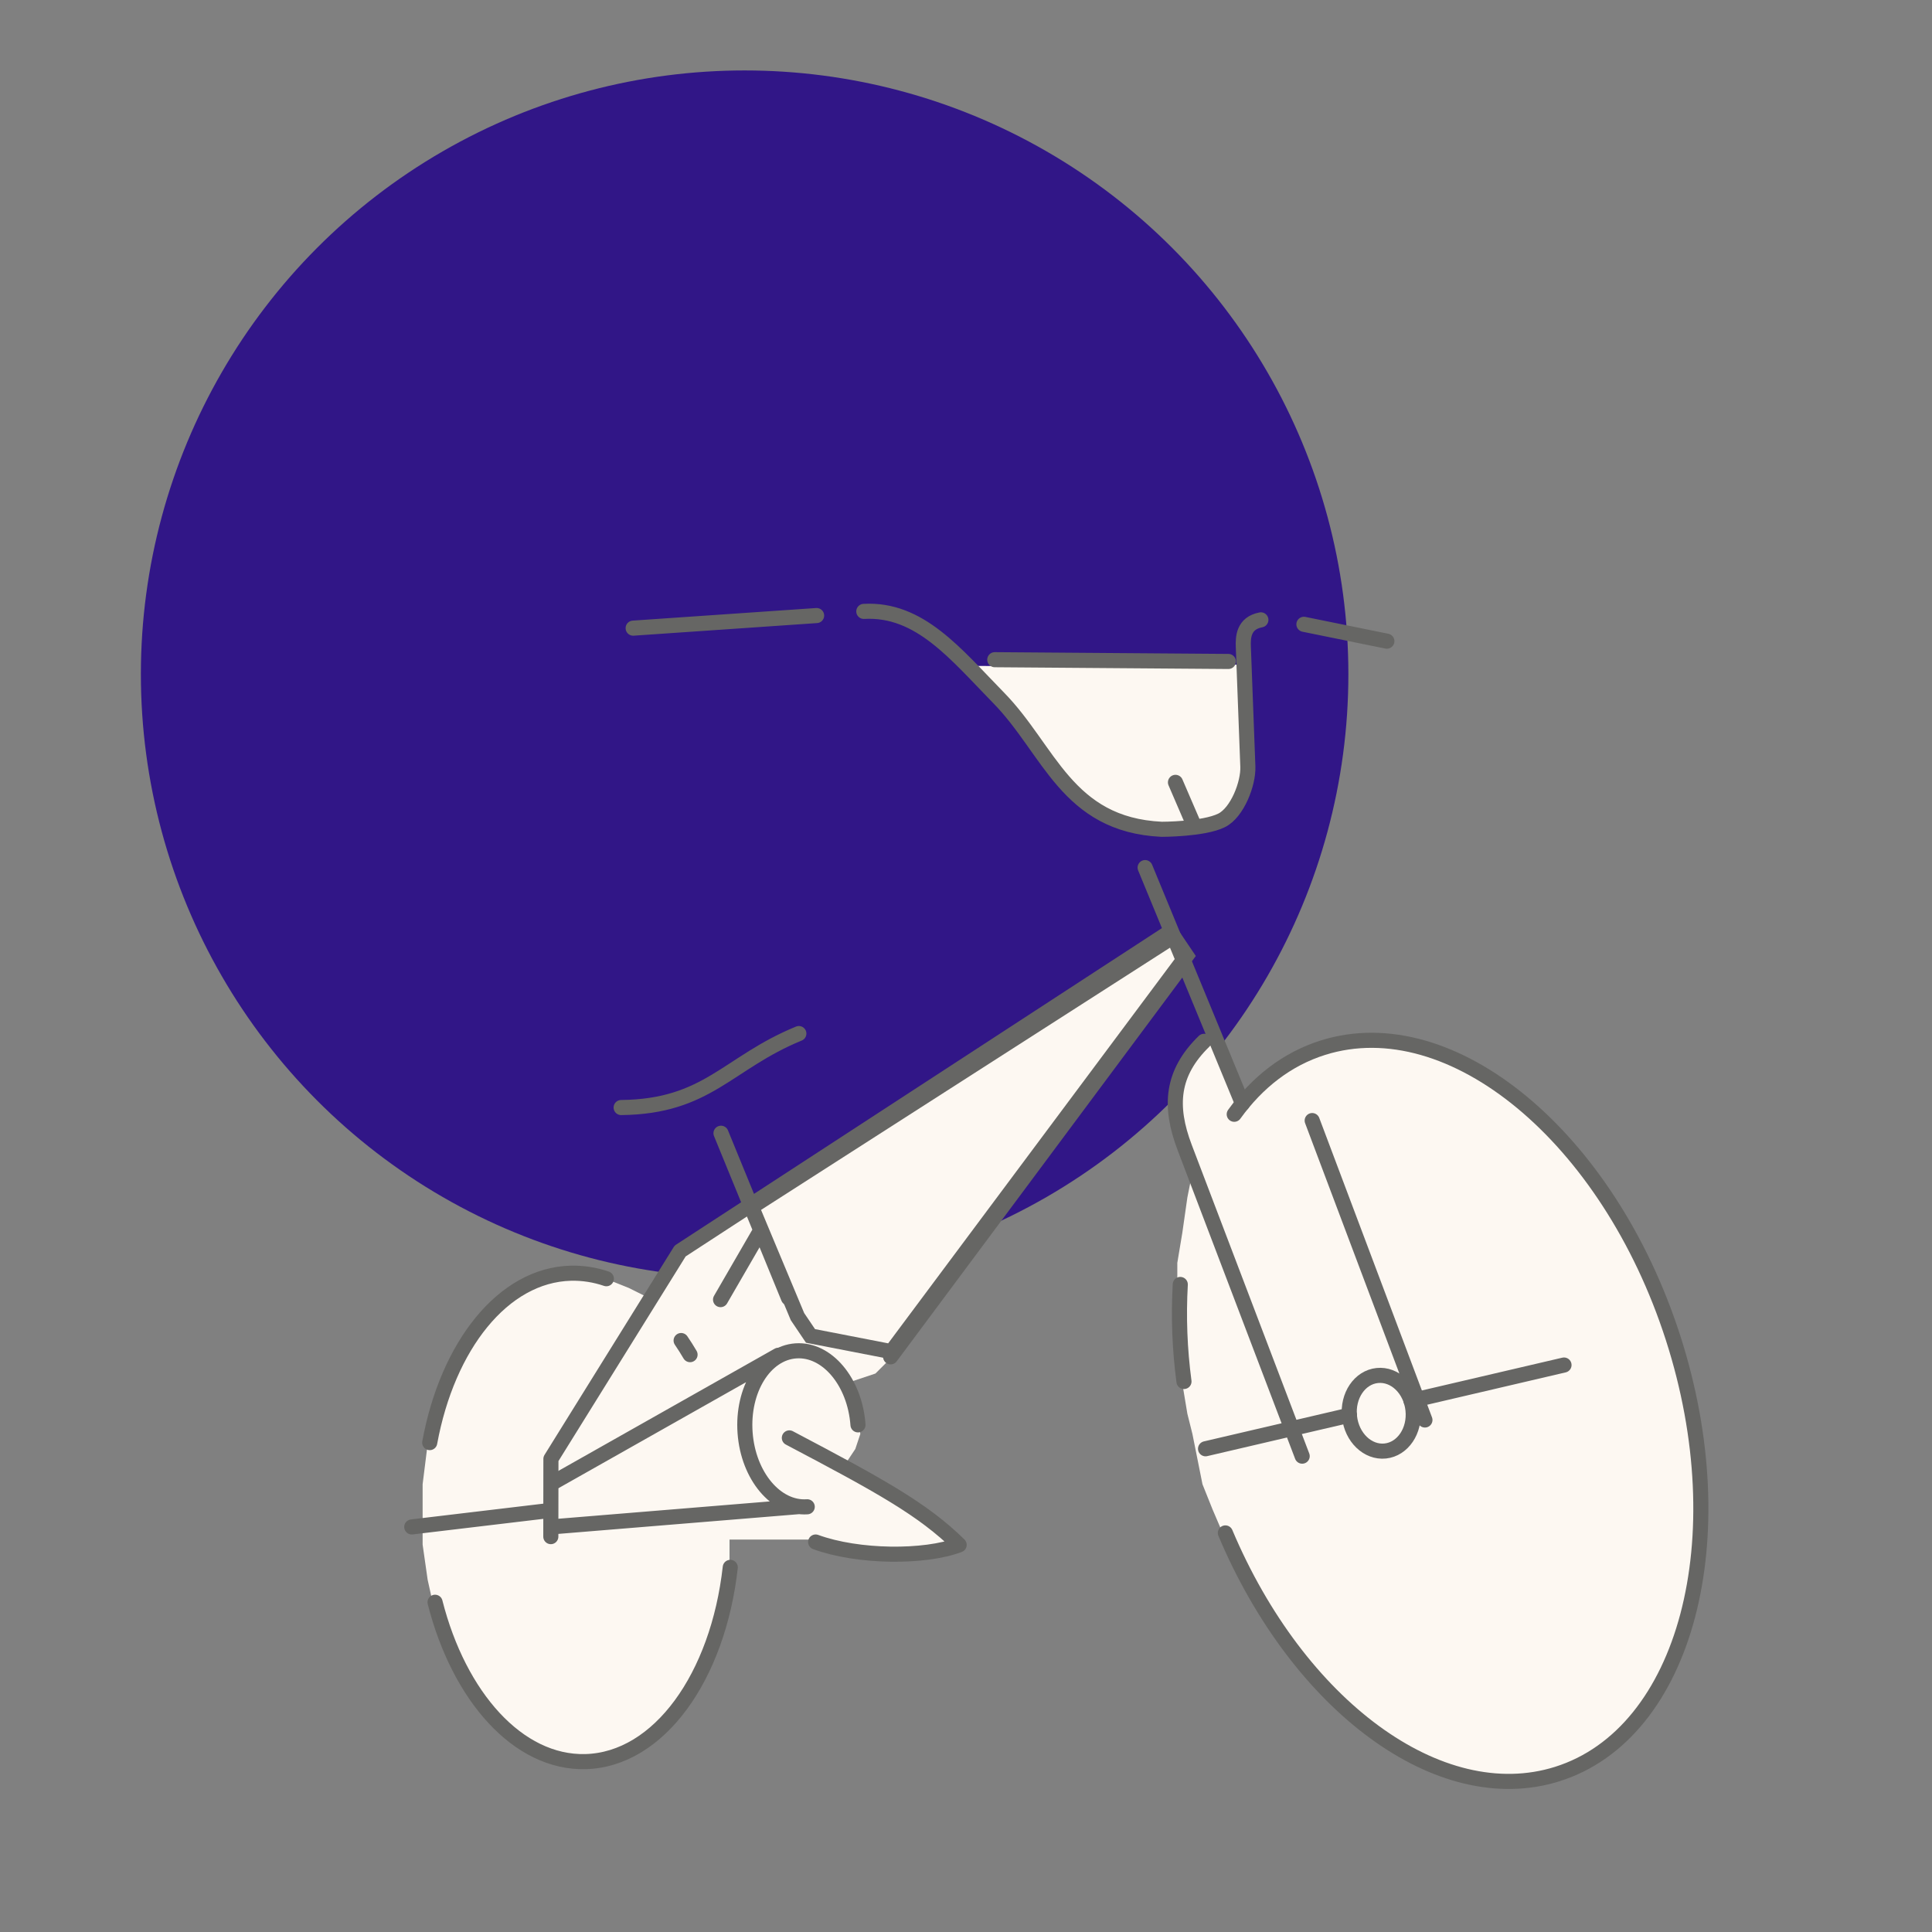<svg width="192" height="192" viewBox="0 0 192 192" fill="none" xmlns="http://www.w3.org/2000/svg">
<rect x="0" y="0" width="192" height="192" fill="#808080" stroke="none"/>
<circle cx="74" cy="67" r="60" fill="#311687"/>
<g clip-path="url(#clip0_514_406)">
<path d="M123.544 66.048L98.494 66.184L96.365 66.183L102.5 73.5L106 78L108 80L112 82L115.5 82.5L119.5 82.169L122.5 80.5L124 77.704L123.544 66.048Z" fill="#FDF8F2"/>
<path d="M117.5 106.5L119.5 104L121 103L123 108.5L123.5 109.5L125.5 107.5L128 105.5L131.5 104L135 103.5L138 103.5L141 104L144 105L147.5 107L150.5 109L155 113L158.5 117.5L162 123L165 129.5L167.5 138L168.5 144.5L169 150L168.5 156L167.5 160.5L166 165L163 170L161 172.5L157.5 175L155 176.5L152.5 177L149.5 177.5L146.5 177L143 176L140.5 175L138 173.5L136 172L133.5 170L131.5 168L129.5 166L128 164L127 162.5L125 159L123.5 156.5L122 153.5L120.5 150L119.5 147.5L119 145L118.5 142.5L118 140.5L117.5 137.5L117 134L117 131.5L117 129L117 125.5L117.5 122.5L118 119L118.5 116.5L116.5 111.5L116.5 108.5L117.5 106.5Z" fill="#FDF8F2"/>
<path d="M57 126.5L60 127L62.5 128L64.5 129L67 124.5L74 120.5L88.5 135L87 136.5L84 137.5L85 140L85.5 142.5L85 144L84 145.5L85 146L87.5 147.5L90 149L92 150.5L94 152L95 153.5L93 154L90 154.5L86.5 154.5L83.5 154L81 153L78.5 153L75 153L72.5 153L72.5 155.5L72.5 157.5L71.5 161.5L70.5 164.5L69 167.5L67 170.5L64 173L61 174.5L57 175L53.5 174L49.5 171.5L47 168L45 164.5L43.5 161.5L42.5 157L42 153.5L42 150.5L42 147.5L42.5 143.5L43.5 139.5L45 135.5L47 132L50 129L53 127L57 126.5Z" fill="#FDF8F2"/>
<path d="M117.92 94.984L116.625 93.064L74.697 119.948L79.252 130.843L80.548 132.763L88.585 134.325L117.92 94.984Z" fill="#FDF8F2" stroke="#666664" stroke-width="1.5"/>
<path d="M72.573 155.764C71.356 166.635 65.486 174.881 58.179 175.067C51.501 175.235 45.618 168.614 43.236 159.23M67.689 133.221C67.996 133.67 68.292 134.137 68.577 134.624M42.706 143.365C44.474 133.734 49.994 126.702 56.739 126.529C57.936 126.504 59.128 126.69 60.26 127.078M40.92 151.745L54.11 150.173M80.222 149.743C77.121 149.961 74.358 146.671 74.046 142.391C73.735 138.111 75.993 134.466 79.091 134.248C82.188 134.03 84.954 137.324 85.266 141.6M54.928 147.357L77.352 134.685M55.071 151.719L79.405 149.724" stroke="#666664" stroke-width="1.5" stroke-linecap="round" stroke-linejoin="round"/>
<path d="M78.445 142.896C87.493 147.664 91.701 149.977 95.321 153.527C91.898 154.829 85.268 154.784 81.057 153.243M122.657 110.735C124.948 107.549 127.918 105.234 131.479 104.116C144.26 100.101 159.835 113.006 166.262 132.94C172.689 152.873 167.539 172.288 154.757 176.303C143.045 179.983 128.995 169.46 121.775 152.34M117.662 137.291C117.236 134.095 117.113 130.866 117.295 127.648M134.111 140.638L119.806 143.977M155.429 135.655L140.225 139.205" stroke="#666664" stroke-width="1.5" stroke-linecap="round" stroke-linejoin="round"/>
<path d="M119.656 103.485C116.44 106.621 116.156 109.902 117.735 114.046L129.41 144.711M130.404 111.361L141.608 141.118M116.403 92.524L67.59 124.325L54.75 144.983L54.74 152.708M71.652 112.62L78.358 128.99M61.729 110.066C70.332 109.972 72.269 105.636 79.389 102.714M117.266 96.202L88.509 134.842M113.802 86.221L123.475 109.674M75.595 122.267L71.608 129.155M62.922 62.425L81.155 61.173M129.581 62.043L137.826 63.719M98.859 65.56L122.076 65.735M116.817 77.75L118.619 81.93M85.844 60.76C91.399 60.45 94.973 64.989 99.244 69.353C104.302 74.514 106.002 81.966 115.442 82.414C115.442 82.414 119.6 82.423 121.401 81.529C122.966 80.752 124.074 77.857 124.01 76.187L123.561 64.279C123.528 63.362 123.555 61.932 125.305 61.601M140.421 140.112C140.643 142.185 139.409 144.013 137.666 144.199C135.924 144.382 134.333 142.856 134.111 140.783C133.888 138.71 135.127 136.879 136.869 136.697C138.611 136.514 140.201 138.04 140.421 140.112Z" stroke="#666664" stroke-width="1.5" stroke-linecap="round" stroke-linejoin="round"/>
</g>
<defs>
<clipPath id="clip0_514_406">
<rect width="144" height="140" fill="white" transform="translate(35 46)"/>
</clipPath>
</defs>
</svg>
